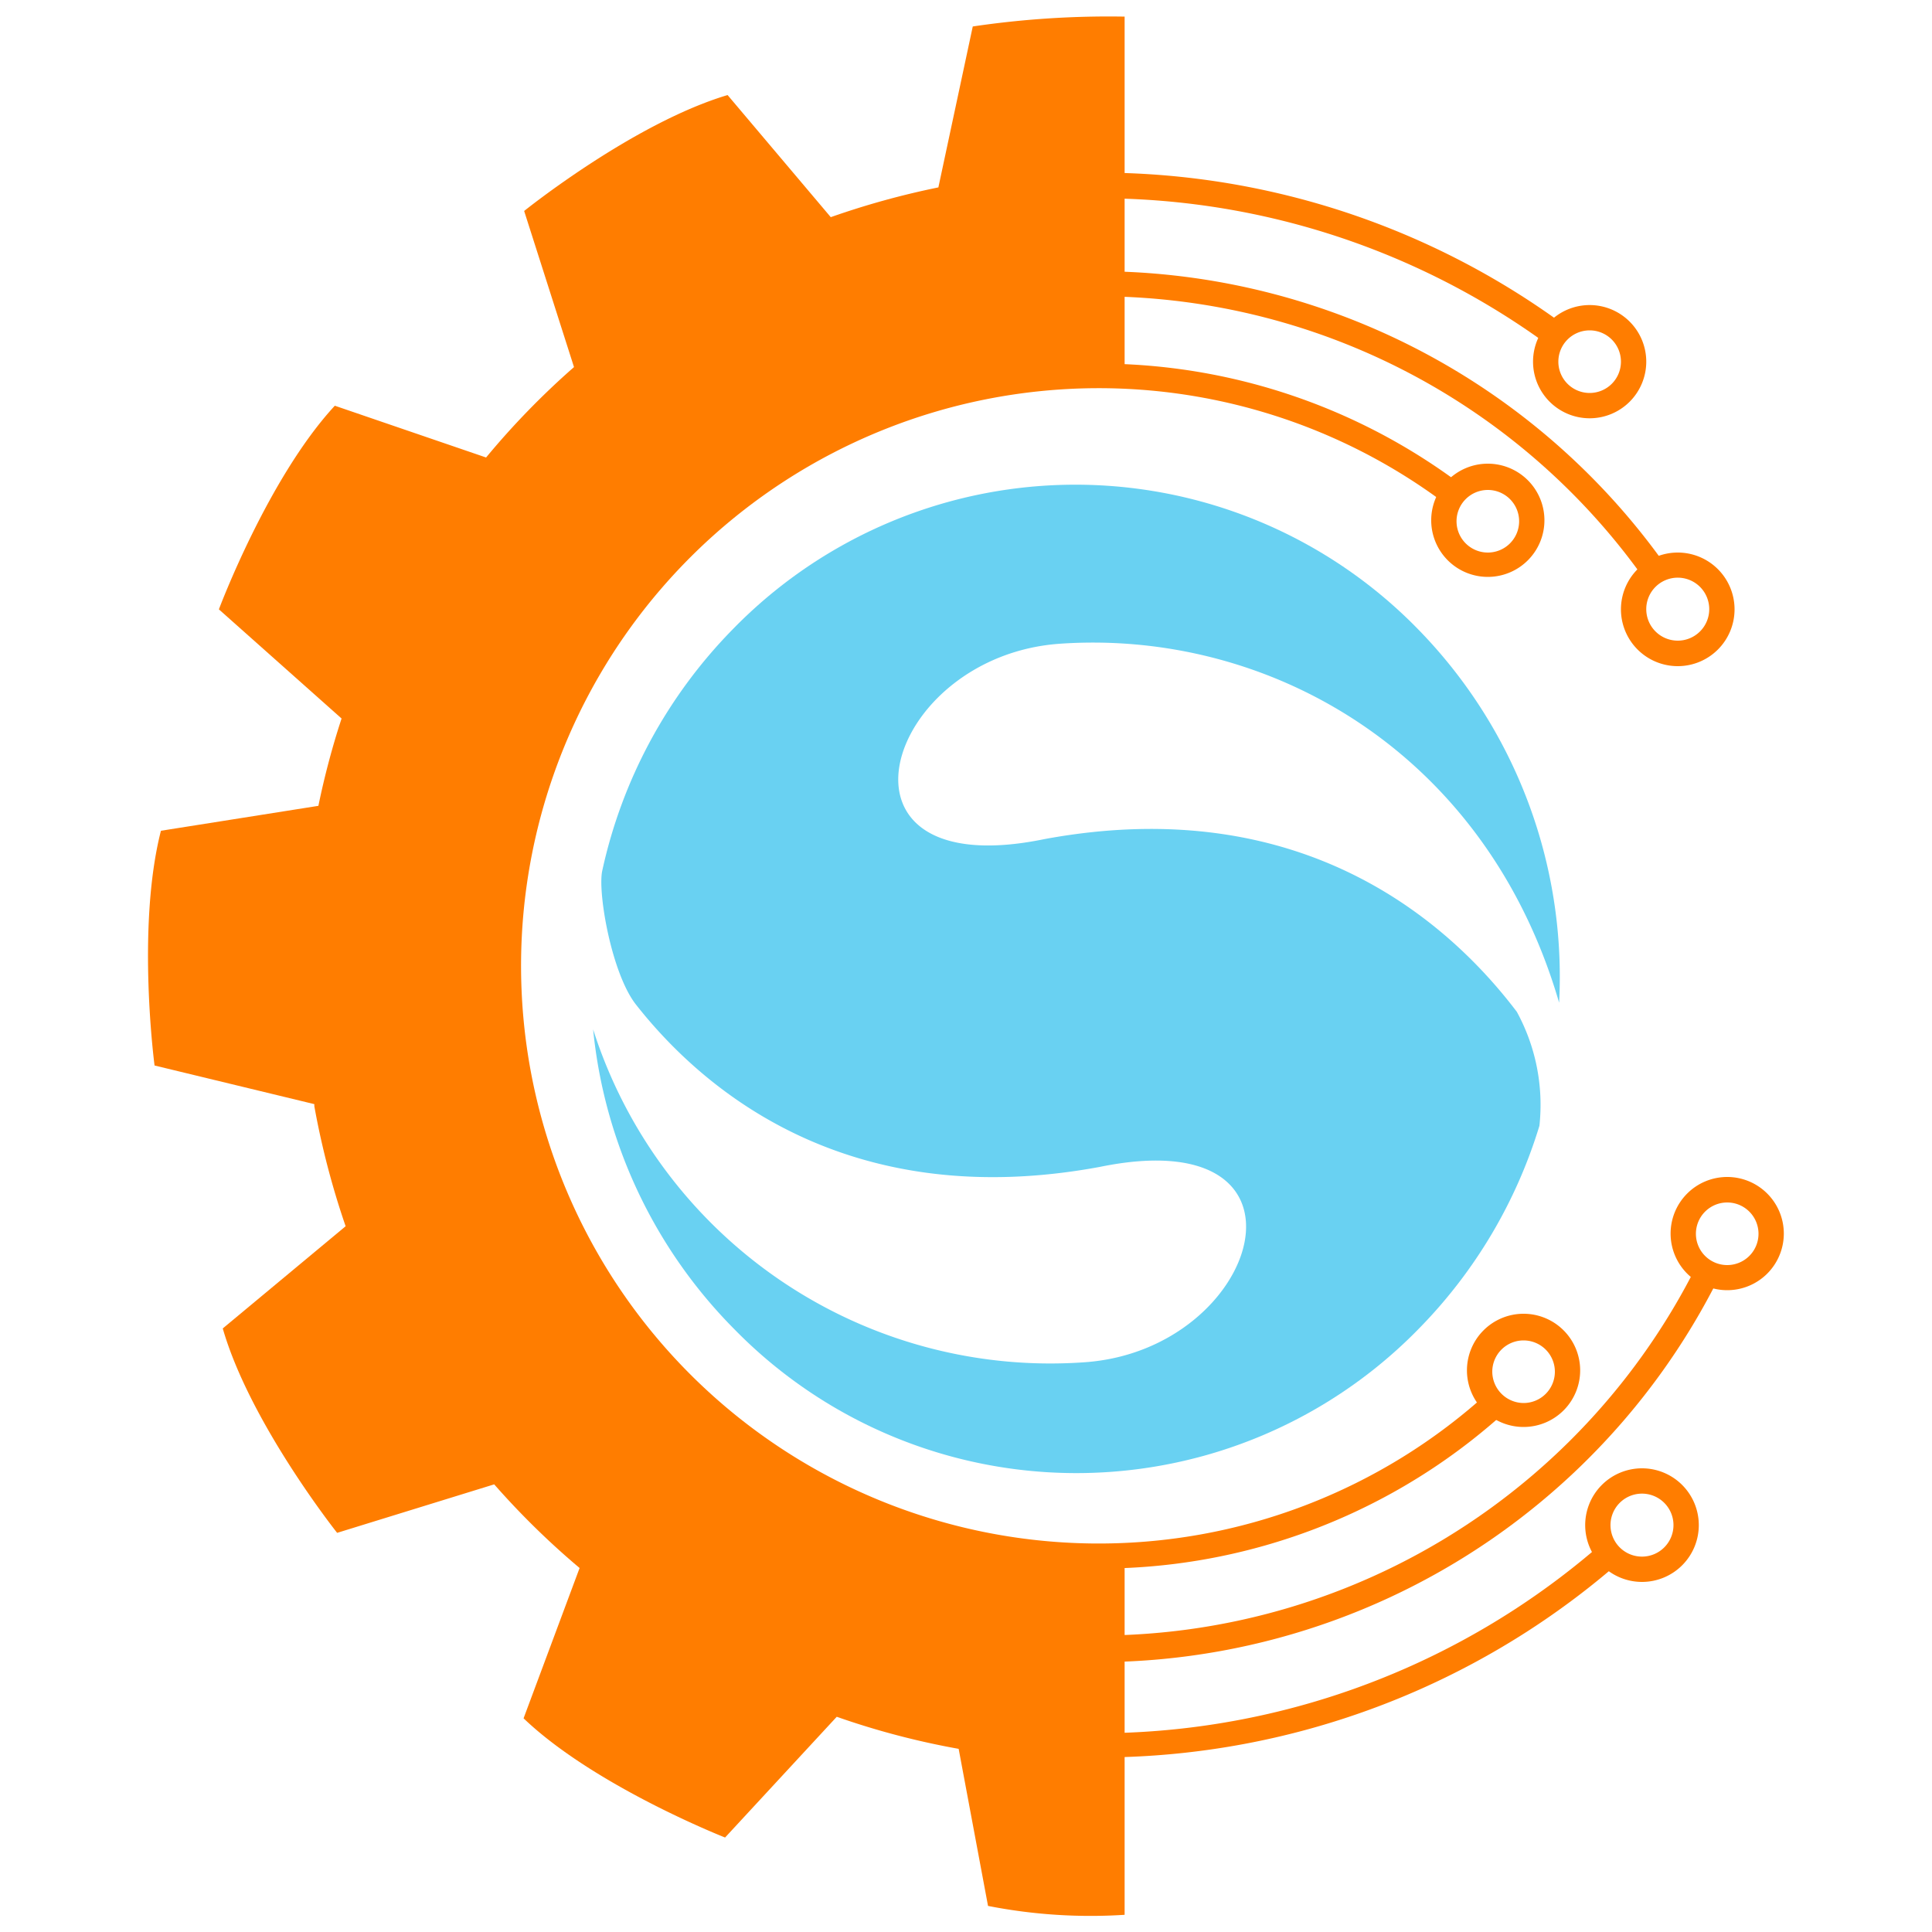 <svg id="Layer_1" data-name="Layer 1" xmlns="http://www.w3.org/2000/svg" viewBox="0 0 100 100"><title>LogoOnly</title><path d="M58.21,80.49a30.53,30.53,0,0,1-6.8-60.56,29.56,29.56,0,0,1,6.8-.43V.86a48,48,0,0,0-7.86.51L48.57,9.7A42.18,42.18,0,0,0,43,11.24L37.66,4.92c-4.89,1.46-10.53,6-10.53,6L29.71,19a41,41,0,0,0-4.55,4.68L17.33,21c-3.46,3.74-6,10.54-6,10.54l6.35,5.65a41.19,41.19,0,0,0-1.2,4.52L8.33,43C7.05,48,8,55.15,8,55.15l8.27,2s0,.07,0,.11a41.9,41.9,0,0,0,1.62,6.21l-6.36,5.29c1.41,4.9,5.92,10.58,5.92,10.58l8.13-2.51A41.17,41.17,0,0,0,30,81.16L27.1,88.94c3.68,3.52,10.43,6.17,10.43,6.17l5.78-6.25a40.65,40.65,0,0,0,6.31,1.66l1.52,8.13a27.49,27.49,0,0,0,7.07.46V80.49" style="fill:#ff7d00"/><path d="M51.3,19.28A31.21,31.21,0,1,0,78,73l-.89-1a29.9,29.9,0,1,1-2-45.7l.8-1a31.26,31.26,0,0,0-24.52-6" style="fill:#ff7d00"/><path d="M50.46,14.59A36,36,0,1,0,89.07,65.92l-1.17-.58A34.66,34.66,0,1,1,85.41,30.4l1.08-.74a36.06,36.06,0,0,0-36-15.07" style="fill:#ff7d00"/><path d="M49.57,9.62A41,41,0,1,0,84,80.7l-.87-1A39.71,39.71,0,1,1,49.8,10.91a39.32,39.32,0,0,1,30.62,7.16L81.2,17a40.66,40.66,0,0,0-31.63-7.4" style="fill:#ff7d00"/><path d="M83.9,31.53a2.94,2.94,0,1,0,2.93-2.93,2.94,2.94,0,0,0-2.93,2.93m1.31,0a1.63,1.63,0,1,1,1.62,1.63A1.63,1.63,0,0,1,85.21,31.53Z" style="fill:#ff7d00"/><path d="M79.35,18.72a2.93,2.93,0,1,0,2.93-2.93,2.93,2.93,0,0,0-2.93,2.93m1.31,0a1.62,1.62,0,1,1,1.62,1.62A1.62,1.62,0,0,1,80.66,18.72Z" style="fill:#ff7d00"/><path d="M74.08,27A2.93,2.93,0,1,0,77,24,2.93,2.93,0,0,0,74.08,27m1.31,0A1.62,1.62,0,1,1,77,28.6,1.62,1.62,0,0,1,75.39,27Z" style="fill:#ff7d00"/><path d="M75.93,71A2.93,2.93,0,1,0,78.86,68,2.93,2.93,0,0,0,75.93,71m1.31,0a1.62,1.62,0,1,1,1.62,1.62A1.63,1.63,0,0,1,77.24,71Z" style="fill:#ff7d00"/><path d="M82.05,79A2.94,2.94,0,1,0,85,76,2.94,2.94,0,0,0,82.05,79m1.31,0A1.63,1.63,0,1,1,85,80.57,1.63,1.63,0,0,1,83.36,79Z" style="fill:#ff7d00"/><path d="M86.47,63.86a2.93,2.93,0,1,0,2.93-2.94,2.93,2.93,0,0,0-2.93,2.94m1.31,0a1.62,1.62,0,1,1,1.62,1.62A1.62,1.62,0,0,1,87.78,63.86Z" style="fill:#ff7d00"/><path d="M54.07,43.43c-11.88,2.45-8.37-9.46.78-10.11C65.62,32.57,76.9,38.86,80.7,51.9a25.72,25.72,0,0,0-7.33-19.36,24.76,24.76,0,0,0-35.49.08,25.61,25.61,0,0,0-6.71,12.46c-.24,1.14.49,5.32,1.75,6.92,3.45,4.39,10.92,10.82,24,8.4,11.88-2.44,8.37,9.47-.78,10.11A24.84,24.84,0,0,1,30.7,53.28,25.6,25.6,0,0,0,38,68.79a24.76,24.76,0,0,0,35.5-.08,25.61,25.61,0,0,0,6.18-10.44,10.05,10.05,0,0,0-1.17-5.9C75.2,48,67.66,40.92,54.07,43.43" style="fill:#69d1f2"/></svg>